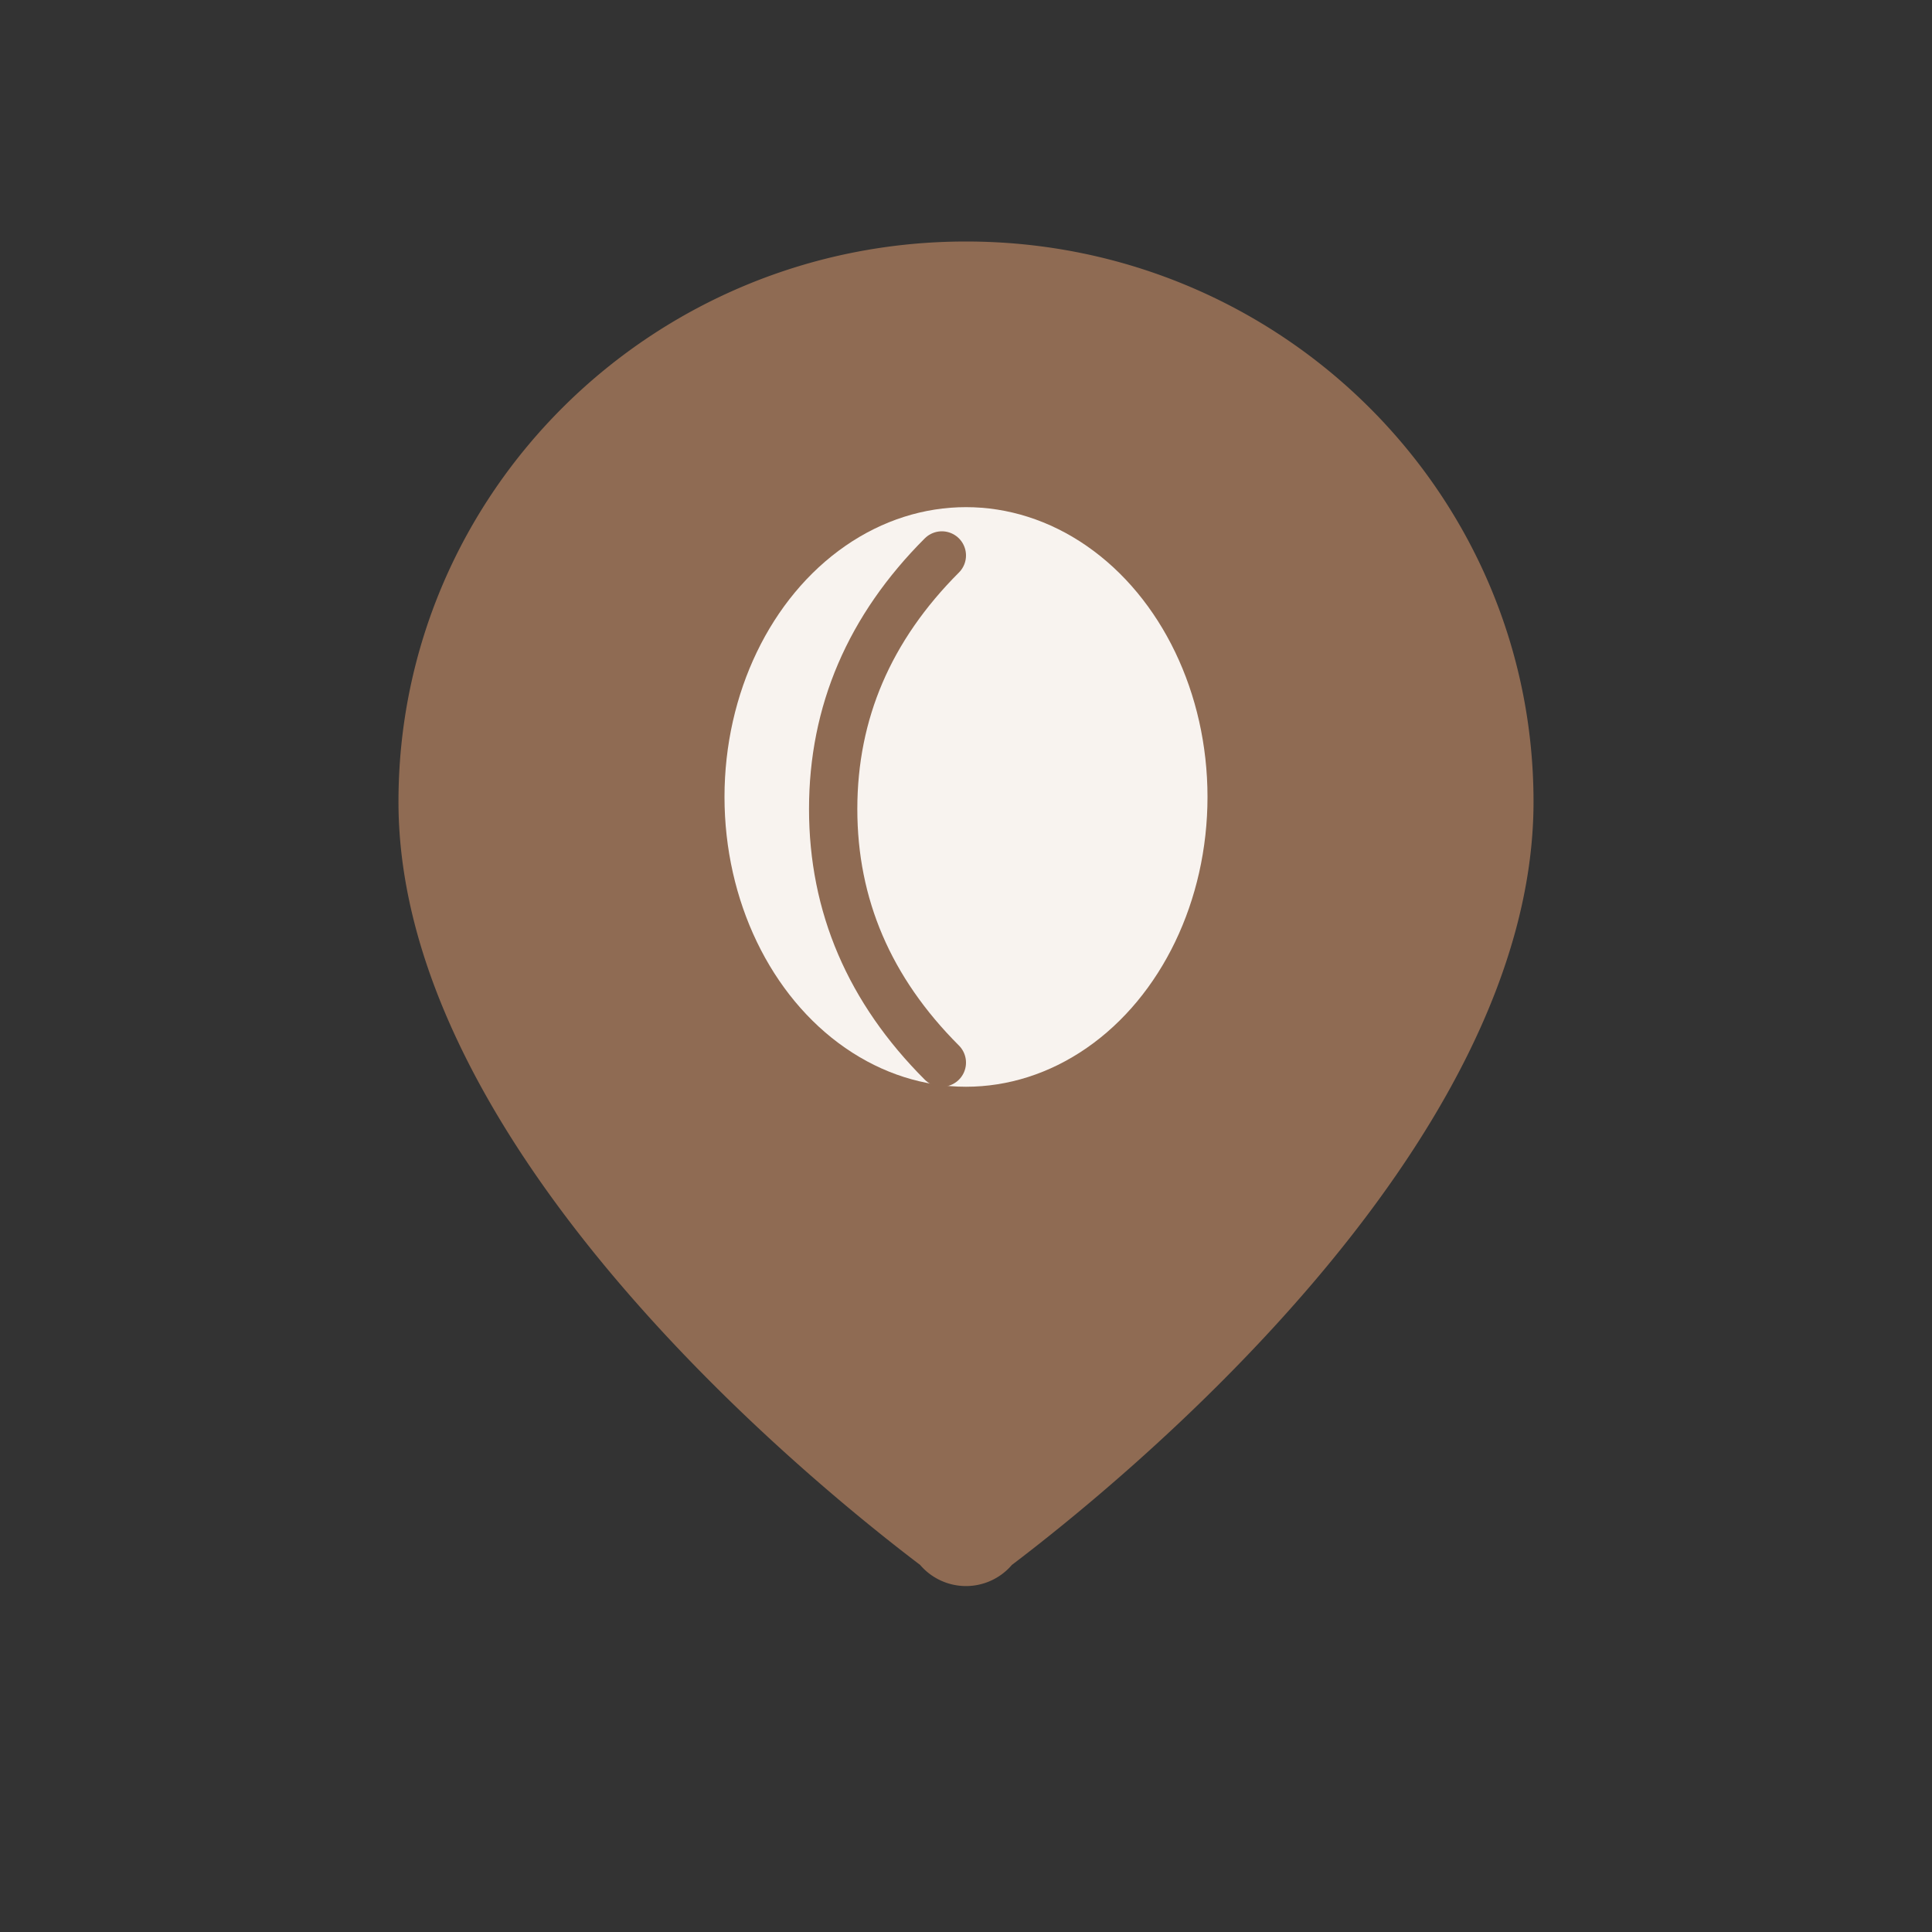 <svg width="160" height="160" viewBox="0 0 160 160" xmlns="http://www.w3.org/2000/svg" role="img" aria-label="BeanSpot mark">
  <rect x="0" y="0" width="160" height="160" fill="#333333" stroke="none"/>
  <!-- 핀 바디 -->
  <path d="M80 20c-26 0-47 20.8-47 46.4 0 28.8 34.5 56.6 43.2 63.2a5 5 0 0 0 7.6 0C92.5 123 127 95.2 127 66.4 127 40.8 106 20 80 20z" fill="#8F6B53"></path>
  <!-- 원두(좌우 비대칭 곡선) -->
  <g transform="translate(60,46)">
    <ellipse cx="20" cy="20" rx="20" ry="24" fill="#F8F3EF"></ellipse>
    <path d="M18 0c-6 6-9 13-9 21s3 15 9 21" fill="none" stroke="#8F6B53" stroke-width="4" stroke-linecap="round"></path>
  </g>
</svg>
